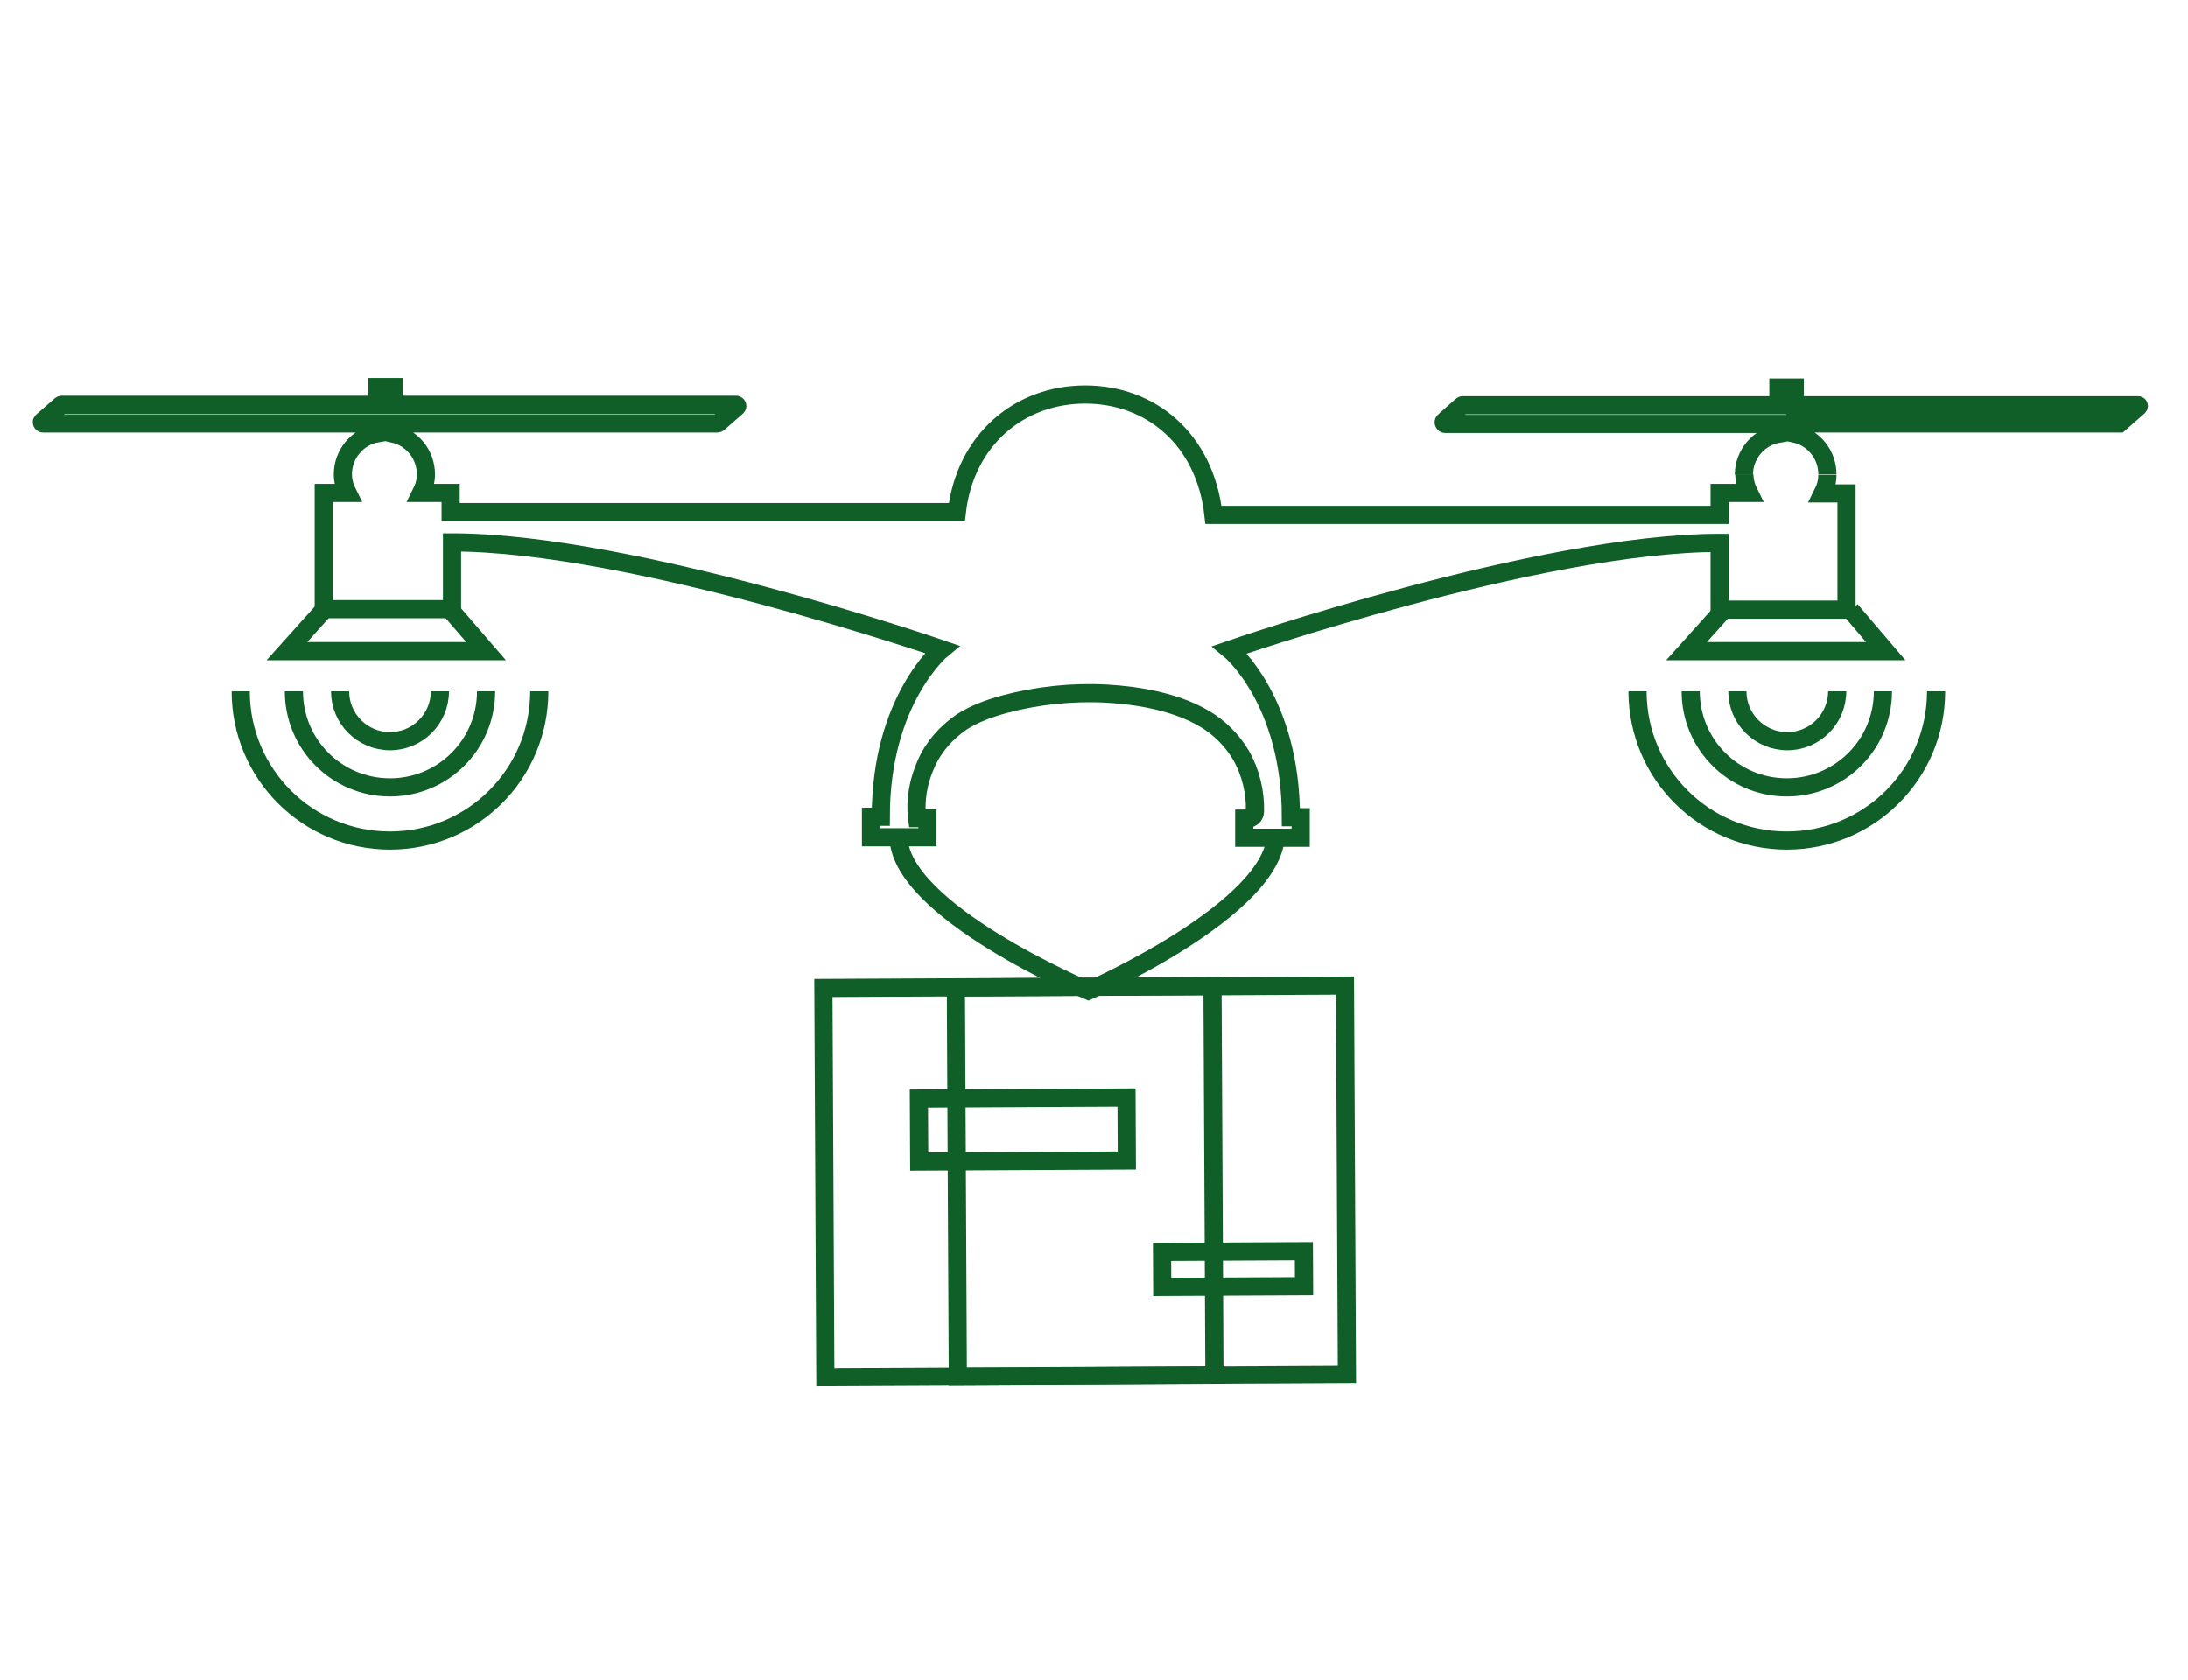 <?xml version="1.0" encoding="utf-8"?>
<!-- Generator: Adobe Illustrator 22.0.0, SVG Export Plug-In . SVG Version: 6.00 Build 0)  -->
<svg version="1.1" id="Layer_1" xmlns="http://www.w3.org/2000/svg" xmlns:xlink="http://www.w3.org/1999/xlink" x="0px" y="0px"
	 viewBox="0 0 469 360.2" style="enable-background:new 0 0 469 360.2;" xml:space="preserve">
<style type="text/css">
	.st0{fill:none;stroke:#FFFFFF;stroke-width:6.539;stroke-miterlimit:10;}
	.st1{fill:#FFFFFF;}
	.st2{fill:#105F28;}
	.st3{stroke:#FFFFFF;stroke-width:4.541;stroke-miterlimit:10;}
	.st4{fill:none;stroke:#FFFFFF;stroke-width:4.359;stroke-miterlimit:10;}
	.st5{fill:none;stroke:#FFFFFF;stroke-width:3.269;stroke-linecap:round;stroke-miterlimit:10;}
	.st6{fill:none;stroke:#FFFFFF;stroke-width:7.2;stroke-miterlimit:10;}
	.st7{fill:none;stroke:#FFFFFF;stroke-width:3.964;stroke-linecap:round;stroke-miterlimit:10;}
	.st8{fill:none;stroke:#105F28;stroke-width:3.893;stroke-miterlimit:10;}
	.st9{fill:none;stroke:#105F28;stroke-width:0.625;stroke-miterlimit:10;}
</style>
<g>
	<path class="st8" d="M391.7,101.8c0,1.5-0.4,2.8-1,4h5.1v24.9h-27.2v-14.3c-38.7,0-105,22.9-105,22.9s13.1,10.7,13.1,35.9h2.1v4.4
		h-12.1l0-4.1h0.8c0.8,0,1.5-0.7,1.5-1.5c0.1-4.2-0.9-8.4-3-12.1c-1.9-3.2-4.6-5.9-7.8-7.8c-6.1-3.6-14-5-21-5.4
		c-7.4-0.4-14.9,0.4-22,2.3c-3.2,0.9-6.3,2-9.1,3.8c-3.3,2.3-6,5.3-7.6,9c-1.6,3.5-2.4,7.7-1.9,11.6h2.2l0,4.1h-12.1v-4.4h2.1
		c0-25.1,13.1-35.9,13.1-35.9s-66.4-22.9-105-22.9v14.3H69.4v-24.9h5.1c-0.6-1.2-1-2.6-1-4c0-4.4,3.2-8.1,7.4-8.8v-2.1H9.2
		c-0.2,0-0.3-0.3-0.2-0.4l4-3.5c0,0,0.1-0.1,0.2-0.1h67.7v-3.8h3.5v3.8h73.4c0.2,0,0.3,0.3,0.2,0.4l-4,3.5c0,0-0.1,0.1-0.2,0.1H84.4
		v2.2c4,0.9,6.9,4.5,6.9,8.7c0,1.5-0.4,2.8-1,4h6.3v4.1h108.5c1.8-15.5,13.4-25.2,27.5-25.2c14.1,0,25.7,9.6,27.5,25.8h108.5v-4.7
		h6.3c-0.6-1.2-1-2.6-1-4"/>
	
		<rect x="176.7" y="211.6" transform="matrix(1 -4.989907e-03 4.989907e-03 1 -1.261 1.093)" class="st8" width="83.4" height="83.4"/>
	
		<rect x="205.1" y="211.5" transform="matrix(1 -4.989907e-03 4.989907e-03 1 -1.26 1.235)" class="st8" width="83.4" height="83.4"/>
	
		<rect x="197" y="235.4" transform="matrix(1 -4.989907e-03 4.989907e-03 1 -1.206 1.097)" class="st8" width="44.5" height="13.5"/>
	
		<rect x="249.1" y="268.3" transform="matrix(1 -4.989907e-03 4.989907e-03 1 -1.355 1.322)" class="st8" width="30.4" height="7.5"/>
	<path class="st8" d="M192.6,179.2c-0.1,16,40.7,33.2,40.7,33.2s40.1-17.6,40.2-33.7"/>
	<polyline class="st8" points="69.4,130.8 61.5,139.6 104.2,139.6 96.6,130.8 	"/>
	<polyline class="st8" points="369.4,130.8 361.5,139.6 404.2,139.6 396.7,130.8 	"/>
	<path class="st8" d="M72.9,148.2c0,5.9,4.8,10.7,10.7,10.7s10.7-4.8,10.7-10.7"/>
	<path class="st8" d="M63,148.2c0,11.4,9.2,20.6,20.6,20.6s20.6-9.2,20.6-20.6"/>
	<path class="st8" d="M51.6,148.2c0,17.7,14.3,32,32,32s32-14.3,32-32"/>
	<path class="st8" d="M372.4,148.2c0,5.9,4.8,10.7,10.7,10.7c5.9,0,10.7-4.8,10.7-10.7"/>
	<path class="st8" d="M362.4,148.2c0,11.4,9.2,20.6,20.6,20.6s20.6-9.2,20.6-20.6"/>
	<path class="st8" d="M351,148.2c0,17.7,14.3,32,32,32s32-14.3,32-32"/>
	<path class="st8" d="M373.8,101.8c0-4.4,3.2-8.1,7.4-8.8v-2.1h-71.4c-0.3,0-0.5-0.4-0.2-0.6l3.7-3.3c0.1-0.1,0.2-0.1,0.2-0.1h67.7
		v-3.8h3.5v3.8h73.6c0.2,0,0.2,0.2,0.1,0.3l-4.1,3.6c0,0-0.1,0-0.1,0h-69.4v2.2c4,0.9,6.9,4.5,6.9,8.7"/>
</g>
</svg>
